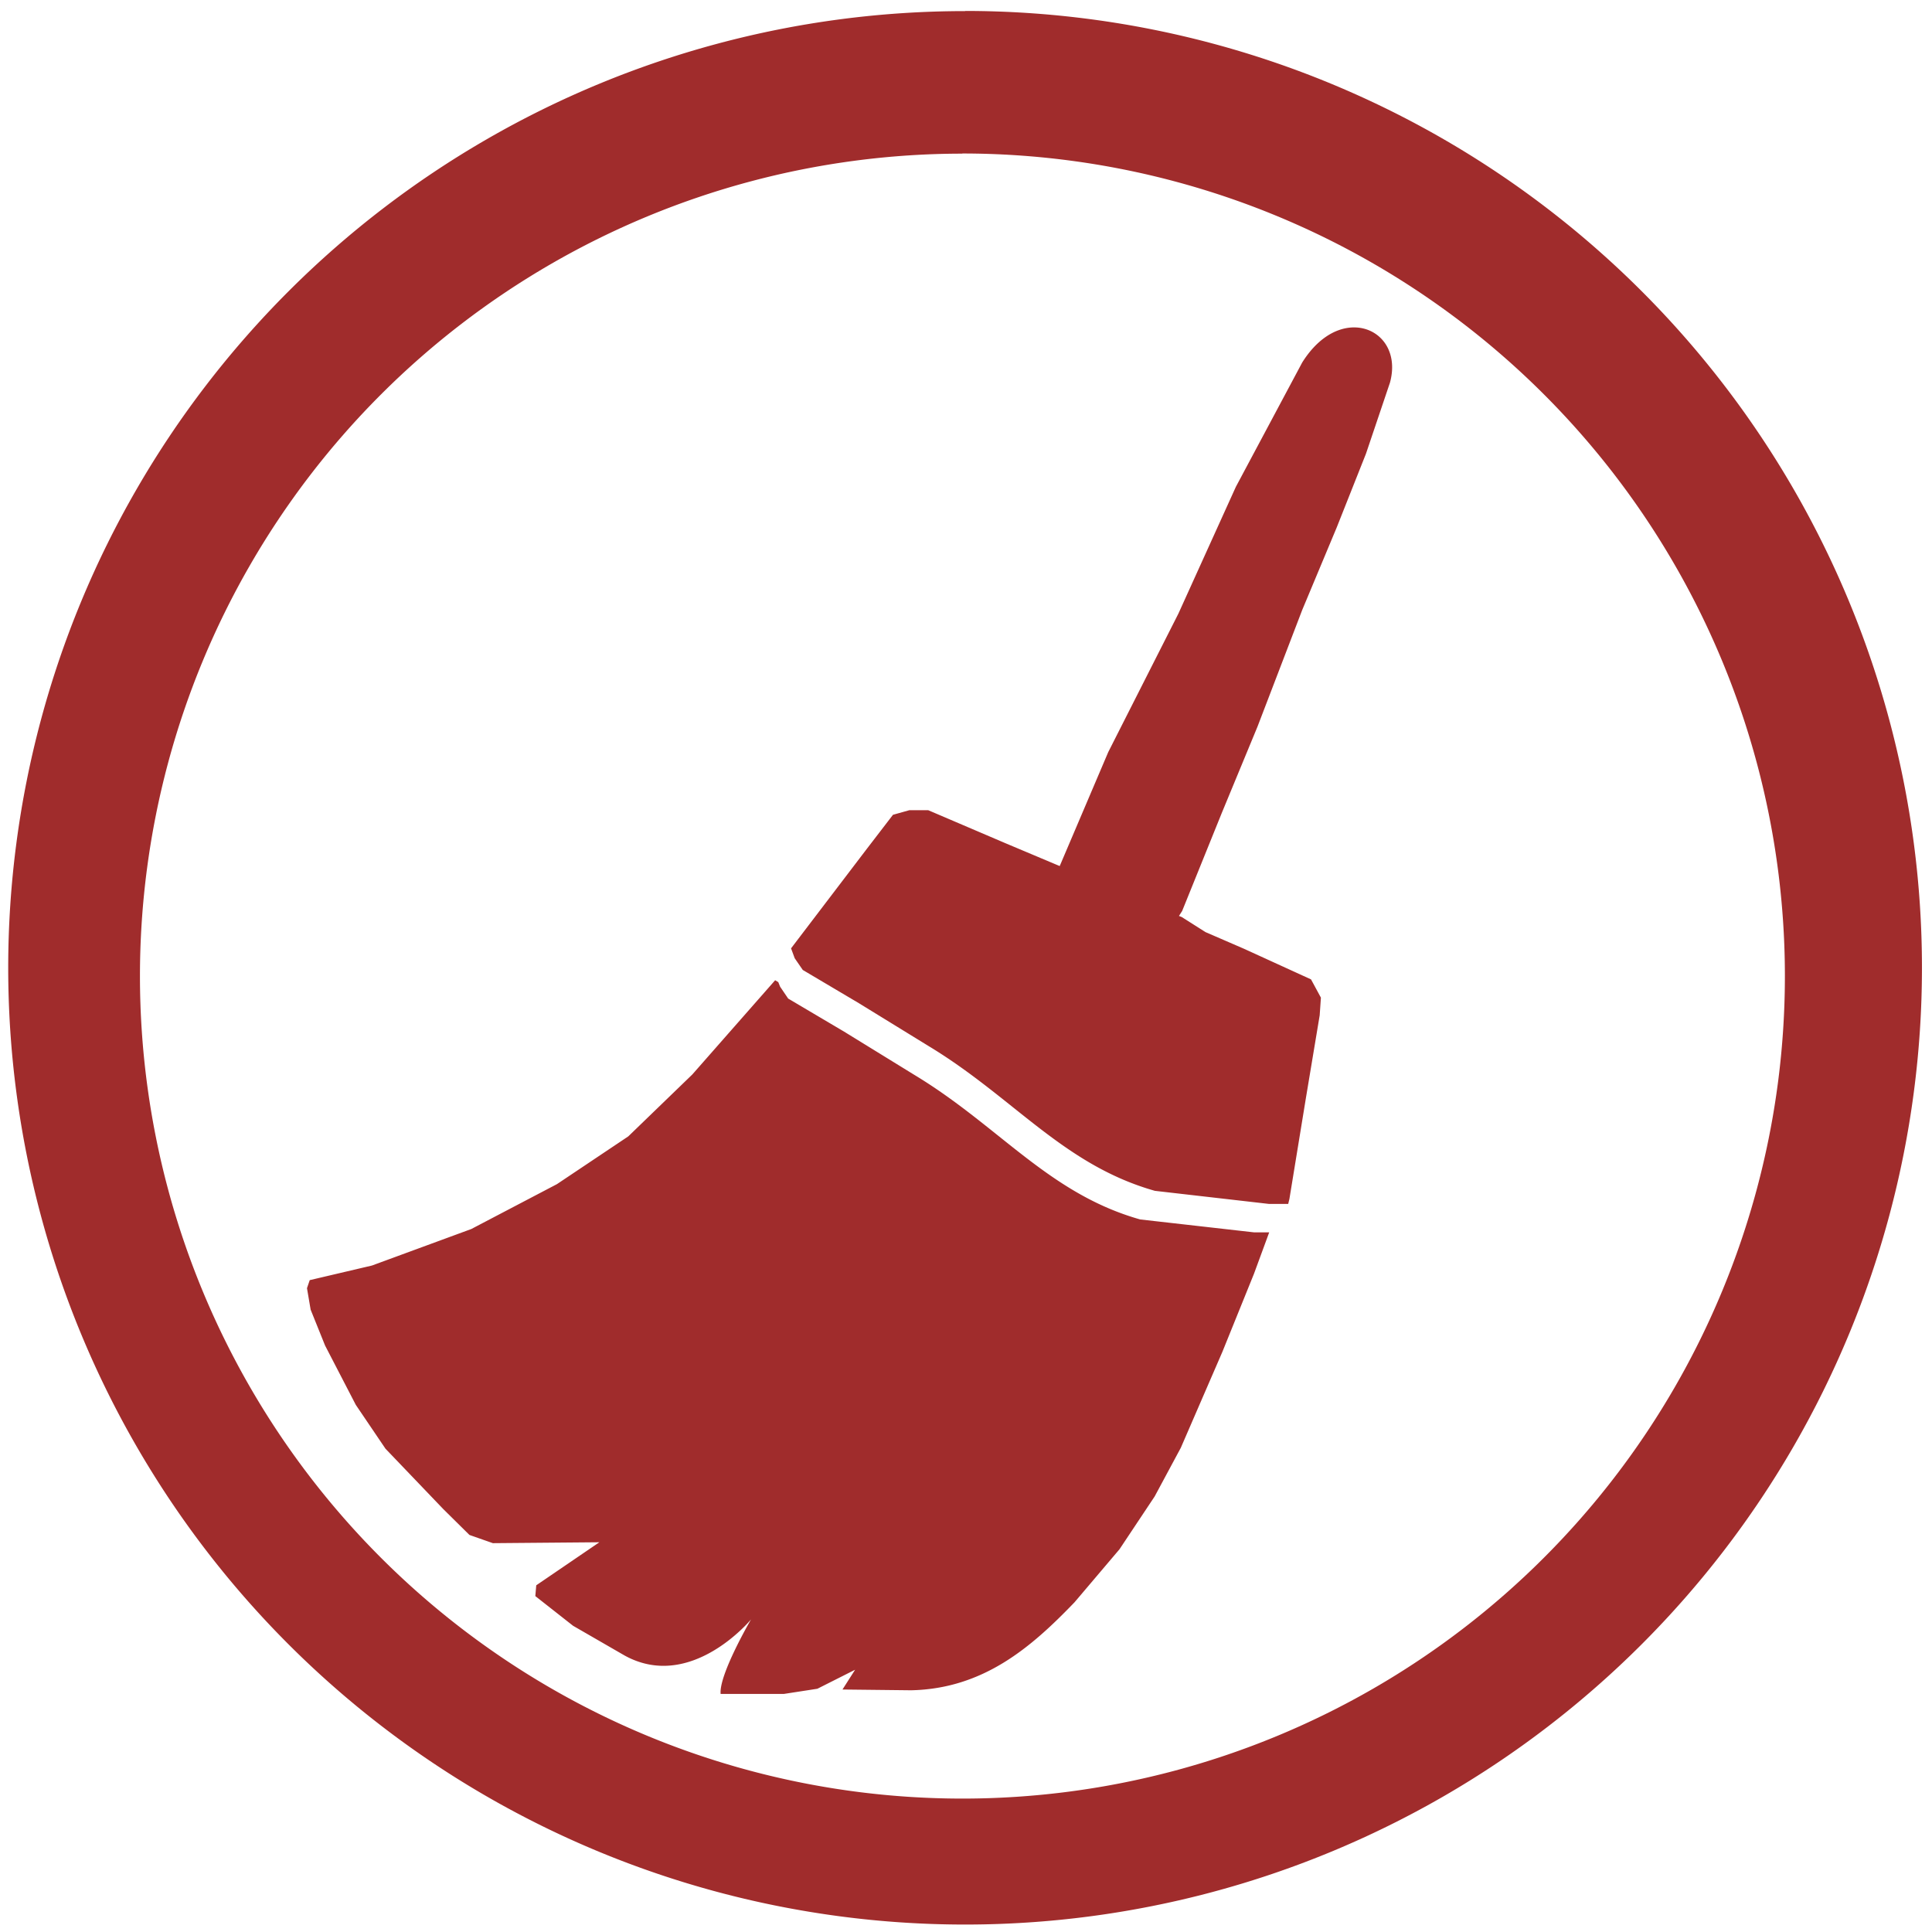 <svg xmlns="http://www.w3.org/2000/svg" width="48" height="48" viewBox="0 0 12.7 12.7"><path fill="#a02c2c" d="M6.344.073a6.29 6.29 0 0 0-6.29 6.29 6.29 6.29 0 0 0 6.29 6.288 6.29 6.29 0 0 0 6.29-6.289 6.29 6.29 0 0 0-6.29-6.29zm-.018.936a5.407 5.407 0 0 1 5.407 5.407 5.407 5.407 0 0 1-5.407 5.407A5.407 5.407 0 0 1 .92 6.416 5.407 5.407 0 0 1 6.326 1.01zM8.88 2.153c-.106.008-.224.077-.32.23l-.436.817-.378.834-.461.91-.319.749-.354-.149-.51-.218h-.125l-.107.03-.172.224-.498.654.024.065.053.077.368.218.462.284c.558.338.883.78 1.485.95l.75.086h.126l.008-.033.109-.667.09-.54.008-.116-.065-.12-.44-.201-.254-.11-.156-.099-.018-.007.021-.033.26-.643.235-.568.294-.767.227-.543.192-.484.158-.468c.06-.22-.08-.375-.257-.362zm-3.784 4.29l-.545.62-.421.407-.469.314-.563.295-.653.24-.409.096-.018.053.024.141.095.236.202.39.195.288.38.397.172.17.154.054.7-.006-.415.283-.006.071.248.195.338.195c.437.242.832-.237.832-.237s-.212.363-.2.49h.416l.22-.034.248-.125-.083.13.451.005c.477-.01.792-.285 1.074-.578l.296-.349.231-.347.172-.32.273-.63.208-.514.1-.272h-.098l-.75-.085c-.602-.17-.926-.613-1.484-.95l-.463-.285-.367-.217-.053-.078-.012-.03-.02-.012z"/></svg>
